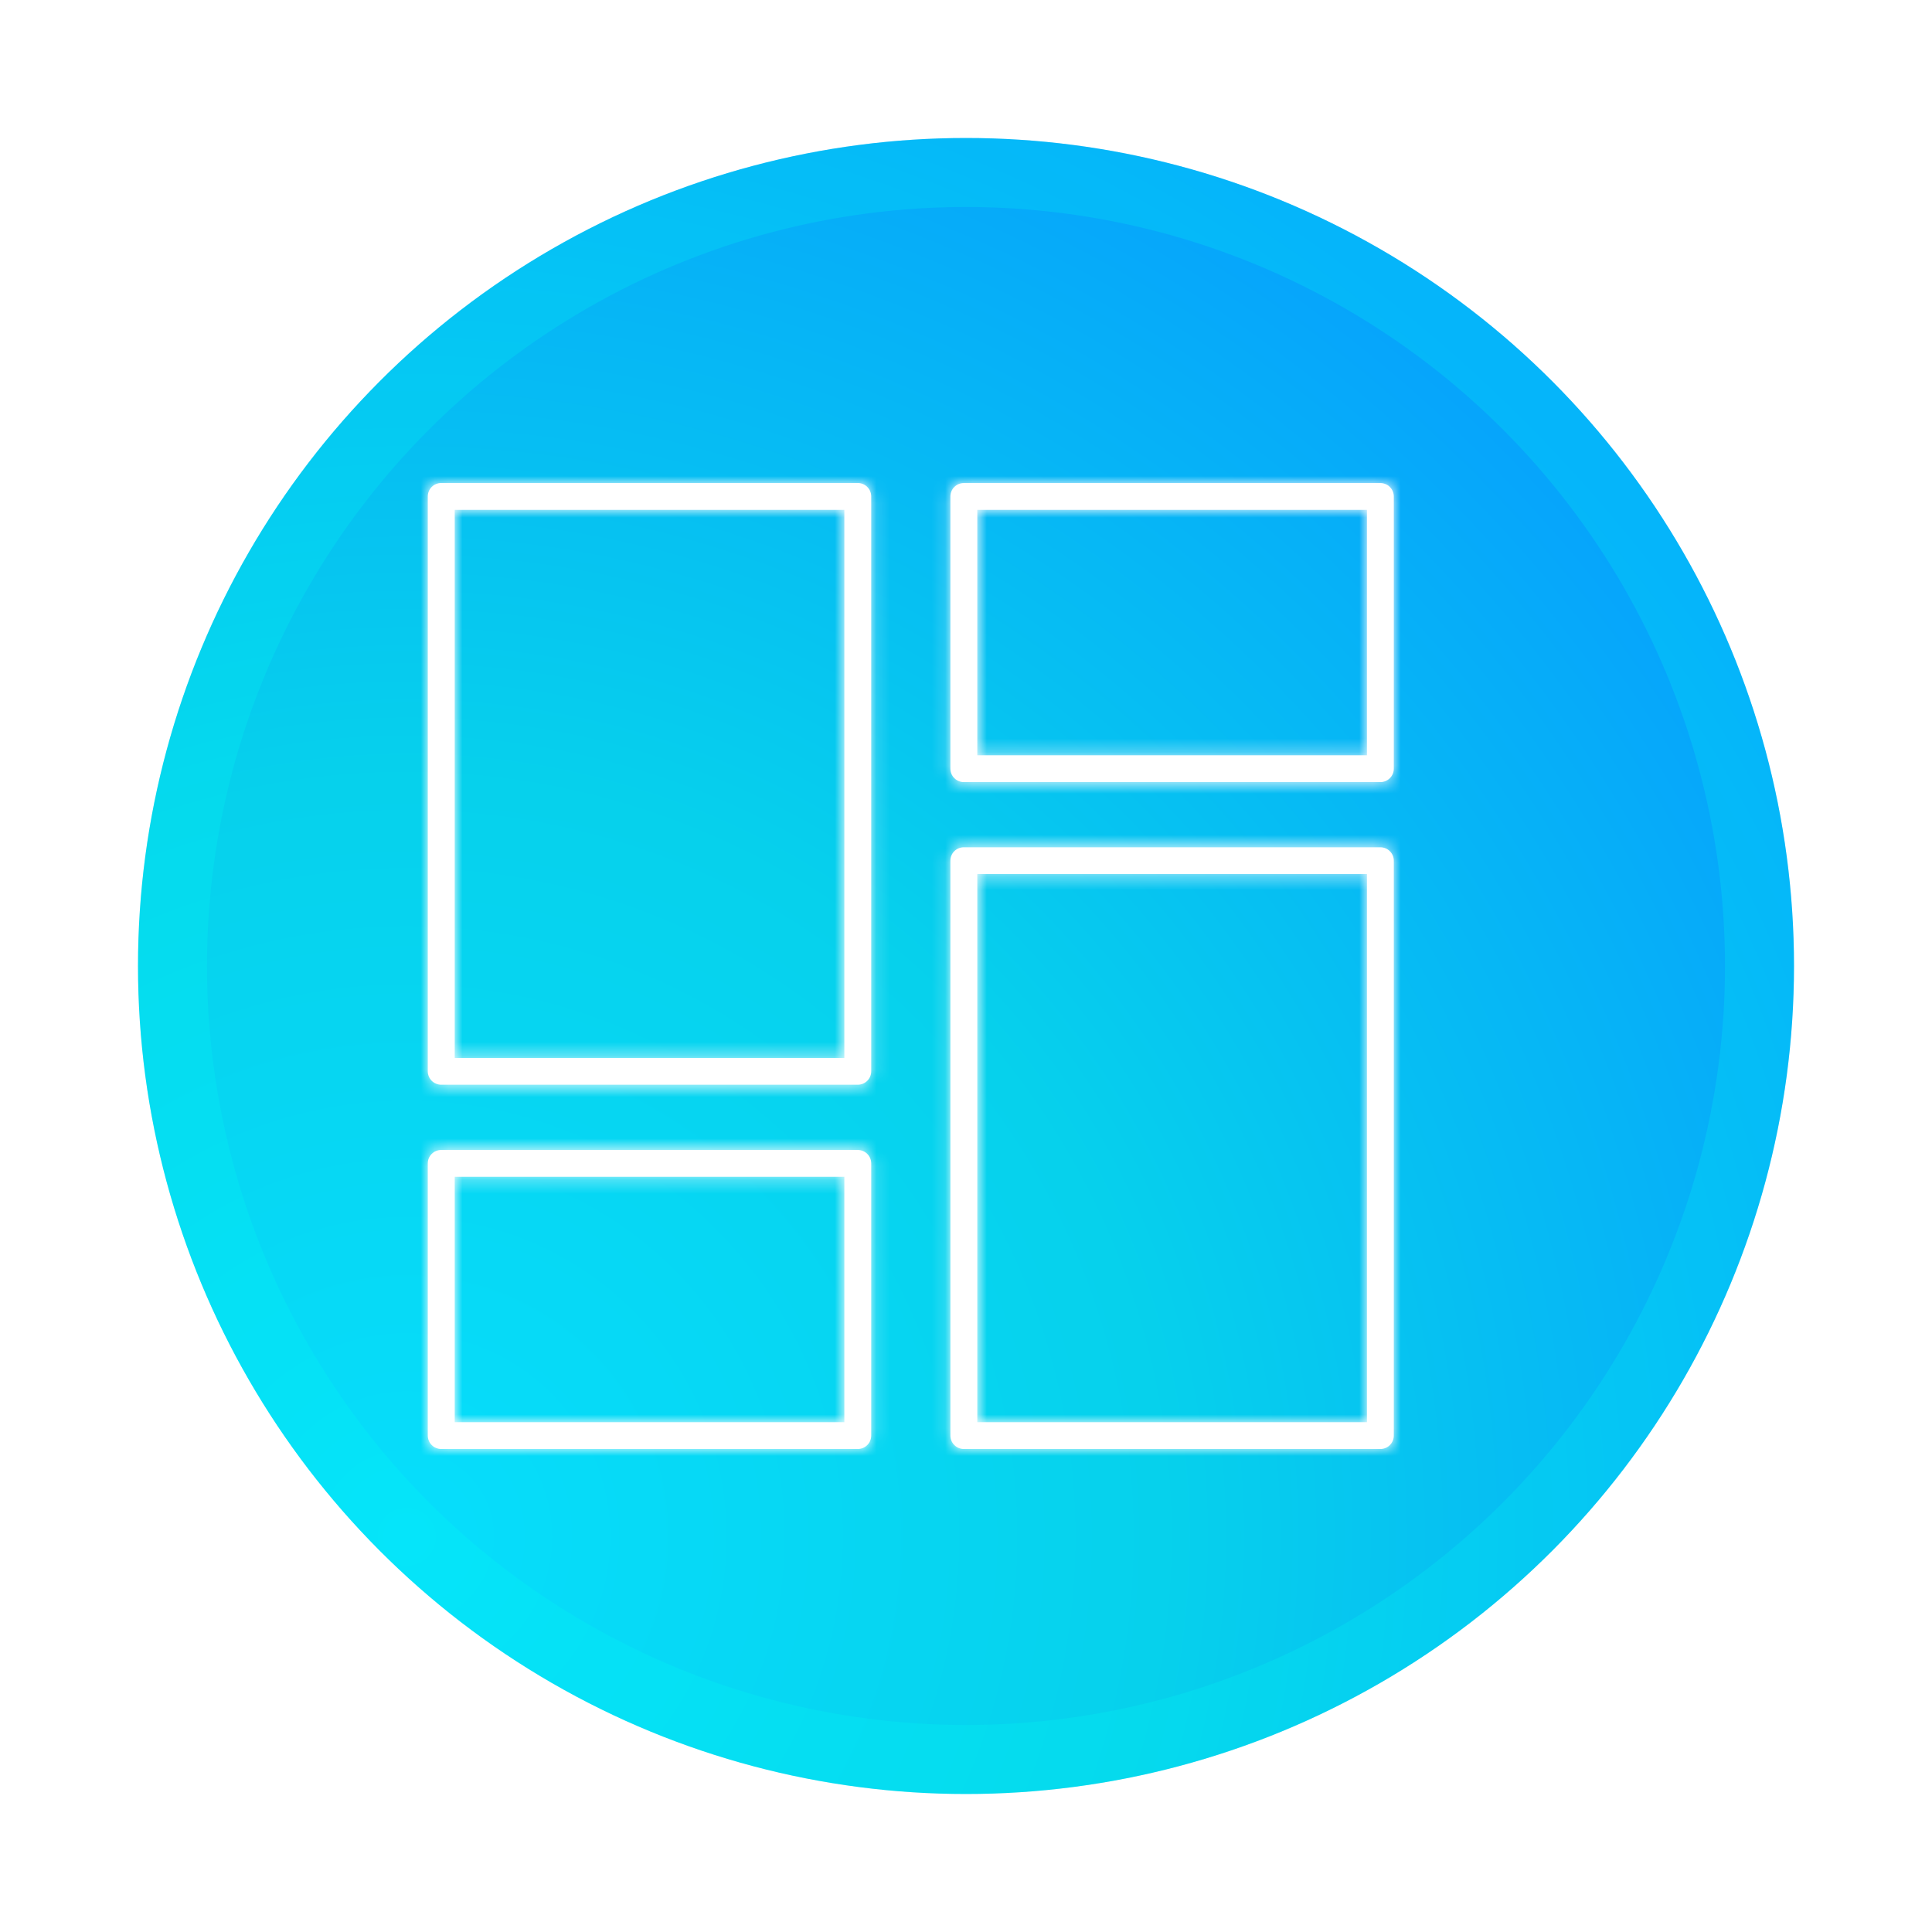 <svg width="140" height="140" viewBox="0 0 140 140" fill="none" xmlns="http://www.w3.org/2000/svg">
<g id="integration">
<g id="Ellipse 37" filter="url(#filter0_d)">
<circle cx="66" cy="66" r="60" fill="url(#paint0_radial)"/>
<circle cx="66" cy="66" r="57.5" stroke="#01FFF0" stroke-opacity="0.2" stroke-width="5"/>
</g>
<g id="Group" filter="url(#filter1_d)">
<g id="Vector">
<mask id="path-3-inside-1" fill="white">
<path d="M100.025 101H69.844C69.307 101 68.869 100.566 68.869 100.029V58.367C68.869 57.83 69.302 57.397 69.844 57.397H100.025C100.562 57.397 101 57.83 101 58.367V100.029C101 100.566 100.566 101 100.025 101ZM70.818 99.059H99.055V59.337H70.818V99.059Z"/>
</mask>
<path d="M100.025 101H69.844C69.307 101 68.869 100.566 68.869 100.029V58.367C68.869 57.83 69.302 57.397 69.844 57.397H100.025C100.562 57.397 101 57.83 101 58.367V100.029C101 100.566 100.566 101 100.025 101ZM70.818 99.059H99.055V59.337H70.818V99.059Z" fill="white"/>
<path d="M70.818 99.059H67.818V102.059H70.818V99.059ZM99.055 99.059V102.059H102.055V99.059H99.055ZM99.055 59.337H102.055V56.337H99.055V59.337ZM70.818 59.337V56.337H67.818V59.337H70.818ZM100.025 98H69.844V104H100.025V98ZM69.844 98C70.946 98 71.869 98.892 71.869 100.029H65.869C65.869 102.241 67.667 104 69.844 104V98ZM71.869 100.029V58.367H65.869V100.029H71.869ZM71.869 58.367C71.869 59.496 70.95 60.397 69.844 60.397V54.397C67.654 54.397 65.869 56.165 65.869 58.367H71.869ZM69.844 60.397H100.025V54.397H69.844V60.397ZM100.025 60.397C98.923 60.397 98 59.505 98 58.367H104C104 56.156 102.201 54.397 100.025 54.397V60.397ZM98 58.367V100.029H104V58.367H98ZM98 100.029C98 98.901 98.918 98 100.025 98V104C102.214 104 104 102.232 104 100.029H98ZM70.818 102.059H99.055V96.059H70.818V102.059ZM102.055 99.059V59.337H96.055V99.059H102.055ZM99.055 56.337H70.818V62.337H99.055V56.337ZM67.818 59.337V99.059H73.818V59.337H67.818Z" fill="white" mask="url(#path-3-inside-1)"/>
</g>
<g id="Vector_2">
<mask id="path-5-inside-2" fill="white">
<path d="M100.025 52.673H69.844C69.307 52.673 68.869 52.239 68.869 51.702V31.975C68.869 31.438 69.302 31.004 69.844 31.004H100.025C100.562 31.004 101 31.438 101 31.975V51.702C101 52.239 100.566 52.673 100.025 52.673ZM70.818 50.732H99.055V32.945H70.818V50.732Z"/>
</mask>
<path d="M100.025 52.673H69.844C69.307 52.673 68.869 52.239 68.869 51.702V31.975C68.869 31.438 69.302 31.004 69.844 31.004H100.025C100.562 31.004 101 31.438 101 31.975V51.702C101 52.239 100.566 52.673 100.025 52.673ZM70.818 50.732H99.055V32.945H70.818V50.732Z" fill="white"/>
<path d="M70.818 50.732H67.818V53.732H70.818V50.732ZM99.055 50.732V53.732H102.055V50.732H99.055ZM99.055 32.945H102.055V29.945H99.055V32.945ZM70.818 32.945V29.945H67.818V32.945H70.818ZM100.025 49.673H69.844V55.673H100.025V49.673ZM69.844 49.673C70.946 49.673 71.869 50.565 71.869 51.702H65.869C65.869 53.913 67.667 55.673 69.844 55.673V49.673ZM71.869 51.702V31.975H65.869V51.702H71.869ZM71.869 31.975C71.869 33.104 70.95 34.004 69.844 34.004V28.004C67.654 28.004 65.869 29.772 65.869 31.975H71.869ZM69.844 34.004H100.025V28.004H69.844V34.004ZM100.025 34.004C98.923 34.004 98 33.112 98 31.975H104C104 29.764 102.201 28.004 100.025 28.004V34.004ZM98 31.975V51.702H104V31.975H98ZM98 51.702C98 50.574 98.918 49.673 100.025 49.673V55.673C102.214 55.673 104 53.905 104 51.702H98ZM70.818 53.732H99.055V47.732H70.818V53.732ZM102.055 50.732V32.945H96.055V50.732H102.055ZM99.055 29.945H70.818V35.945H99.055V29.945ZM67.818 32.945V50.732H73.818V32.945H67.818Z" fill="white" mask="url(#path-5-inside-2)"/>
</g>
<g id="Vector_3">
<mask id="path-7-inside-3" fill="white">
<path d="M62.157 74.603H31.975C31.438 74.603 31 74.17 31 73.633V31.971C31 31.434 31.434 31 31.975 31H62.157C62.693 31 63.131 31.434 63.131 31.971V73.633C63.131 74.17 62.693 74.603 62.157 74.603ZM32.95 72.667H61.186V32.945H32.95V72.667Z"/>
</mask>
<path d="M62.157 74.603H31.975C31.438 74.603 31 74.17 31 73.633V31.971C31 31.434 31.434 31 31.975 31H62.157C62.693 31 63.131 31.434 63.131 31.971V73.633C63.131 74.17 62.693 74.603 62.157 74.603ZM32.95 72.667H61.186V32.945H32.95V72.667Z" fill="white"/>
<path d="M63.131 73.633H60.131H63.131ZM32.95 72.667H29.95V75.667H32.95V72.667ZM61.186 72.667V75.667H64.186V72.667H61.186ZM61.186 32.945H64.186V29.945H61.186V32.945ZM32.95 32.945V29.945H29.95V32.945H32.95ZM62.157 71.603H31.975V77.603H62.157V71.603ZM31.975 71.603C33.077 71.603 34 72.496 34 73.633H28C28 75.844 29.799 77.603 31.975 77.603V71.603ZM34 73.633V31.971H28V73.633H34ZM34 31.971C34 33.099 33.082 34 31.975 34V28C29.786 28 28 29.768 28 31.971H34ZM31.975 34H62.157V28H31.975V34ZM62.157 34C61.054 34 60.131 33.108 60.131 31.971H66.131C66.131 29.759 64.333 28 62.157 28V34ZM60.131 31.971V73.633H66.131V31.971H60.131ZM60.131 73.633C60.131 72.496 61.054 71.603 62.157 71.603V77.603C64.333 77.603 66.131 75.844 66.131 73.633H60.131ZM32.95 75.667H61.186V69.667H32.95V75.667ZM64.186 72.667V32.945H58.186V72.667H64.186ZM61.186 29.945H32.95V35.945H61.186V29.945ZM29.95 32.945V72.667H35.95V32.945H29.95Z" fill="white" mask="url(#path-7-inside-3)"/>
</g>
<g id="Vector_4">
<mask id="path-9-inside-4" fill="white">
<path d="M62.157 101H31.975C31.438 101 31 100.566 31 100.029V80.302C31 79.765 31.434 79.331 31.975 79.331H62.157C62.693 79.331 63.131 79.765 63.131 80.302V100.029C63.131 100.566 62.693 101 62.157 101ZM32.95 99.059H61.186V81.272H32.95V99.059Z"/>
</mask>
<path d="M62.157 101H31.975C31.438 101 31 100.566 31 100.029V80.302C31 79.765 31.434 79.331 31.975 79.331H62.157C62.693 79.331 63.131 79.765 63.131 80.302V100.029C63.131 100.566 62.693 101 62.157 101ZM32.95 99.059H61.186V81.272H32.95V99.059Z" fill="white"/>
<path d="M63.131 100.029H60.131H63.131ZM32.95 99.059H29.95V102.059H32.95V99.059ZM61.186 99.059V102.059H64.186V99.059H61.186ZM61.186 81.272H64.186V78.272H61.186V81.272ZM32.95 81.272V78.272H29.95V81.272H32.95ZM62.157 98H31.975V104H62.157V98ZM31.975 98C33.077 98 34 98.892 34 100.029H28C28 102.241 29.799 104 31.975 104V98ZM34 100.029V80.302H28V100.029H34ZM34 80.302C34 81.431 33.082 82.331 31.975 82.331V76.331C29.786 76.331 28 78.099 28 80.302H34ZM31.975 82.331H62.157V76.331H31.975V82.331ZM62.157 82.331C61.054 82.331 60.131 81.439 60.131 80.302H66.131C66.131 78.091 64.333 76.331 62.157 76.331V82.331ZM60.131 80.302V100.029H66.131V80.302H60.131ZM60.131 100.029C60.131 98.892 61.054 98 62.157 98V104C64.333 104 66.131 102.241 66.131 100.029H60.131ZM32.95 102.059H61.186V96.059H32.95V102.059ZM64.186 99.059V81.272H58.186V99.059H64.186ZM61.186 78.272H32.95V84.272H61.186V78.272ZM29.95 81.272V99.059H35.95V81.272H29.95Z" fill="white" mask="url(#path-9-inside-4)"/>
</g>
</g>
</g>
<defs>
<filter id="filter0_d" x="0" y="0" width="140" height="140" filterUnits="userSpaceOnUse" color-interpolation-filters="sRGB">
<feFlood flood-opacity="0" result="BackgroundImageFix"/>
<feColorMatrix in="SourceAlpha" type="matrix" values="0 0 0 0 0 0 0 0 0 0 0 0 0 0 0 0 0 0 127 0"/>
<feOffset dx="4" dy="4"/>
<feGaussianBlur stdDeviation="5"/>
<feColorMatrix type="matrix" values="0 0 0 0 0 0 0 0 0 0 0 0 0 0 0 0 0 0 0.25 0"/>
<feBlend mode="normal" in2="BackgroundImageFix" result="effect1_dropShadow"/>
<feBlend mode="normal" in="SourceGraphic" in2="effect1_dropShadow" result="shape"/>
</filter>
<filter id="filter1_d" x="27" y="31" width="78" height="78" filterUnits="userSpaceOnUse" color-interpolation-filters="sRGB">
<feFlood flood-opacity="0" result="BackgroundImageFix"/>
<feColorMatrix in="SourceAlpha" type="matrix" values="0 0 0 0 0 0 0 0 0 0 0 0 0 0 0 0 0 0 127 0"/>
<feOffset dy="4"/>
<feGaussianBlur stdDeviation="2"/>
<feColorMatrix type="matrix" values="0 0 0 0 0 0 0 0 0 0 0 0 0 0 0 0 0 0 0.25 0"/>
<feBlend mode="normal" in2="BackgroundImageFix" result="effect1_dropShadow"/>
<feBlend mode="normal" in="SourceGraphic" in2="effect1_dropShadow" result="shape"/>
</filter>
<radialGradient id="paint0_radial" cx="0" cy="0" r="1" gradientUnits="userSpaceOnUse" gradientTransform="translate(25 107) rotate(-40.601) scale(115.244)">
<stop stop-color="#06DEFC"/>
<stop offset="0.476" stop-color="#06D1EC"/>
<stop offset="1" stop-color="#06A3FC"/>
</radialGradient>
</defs>
</svg>
